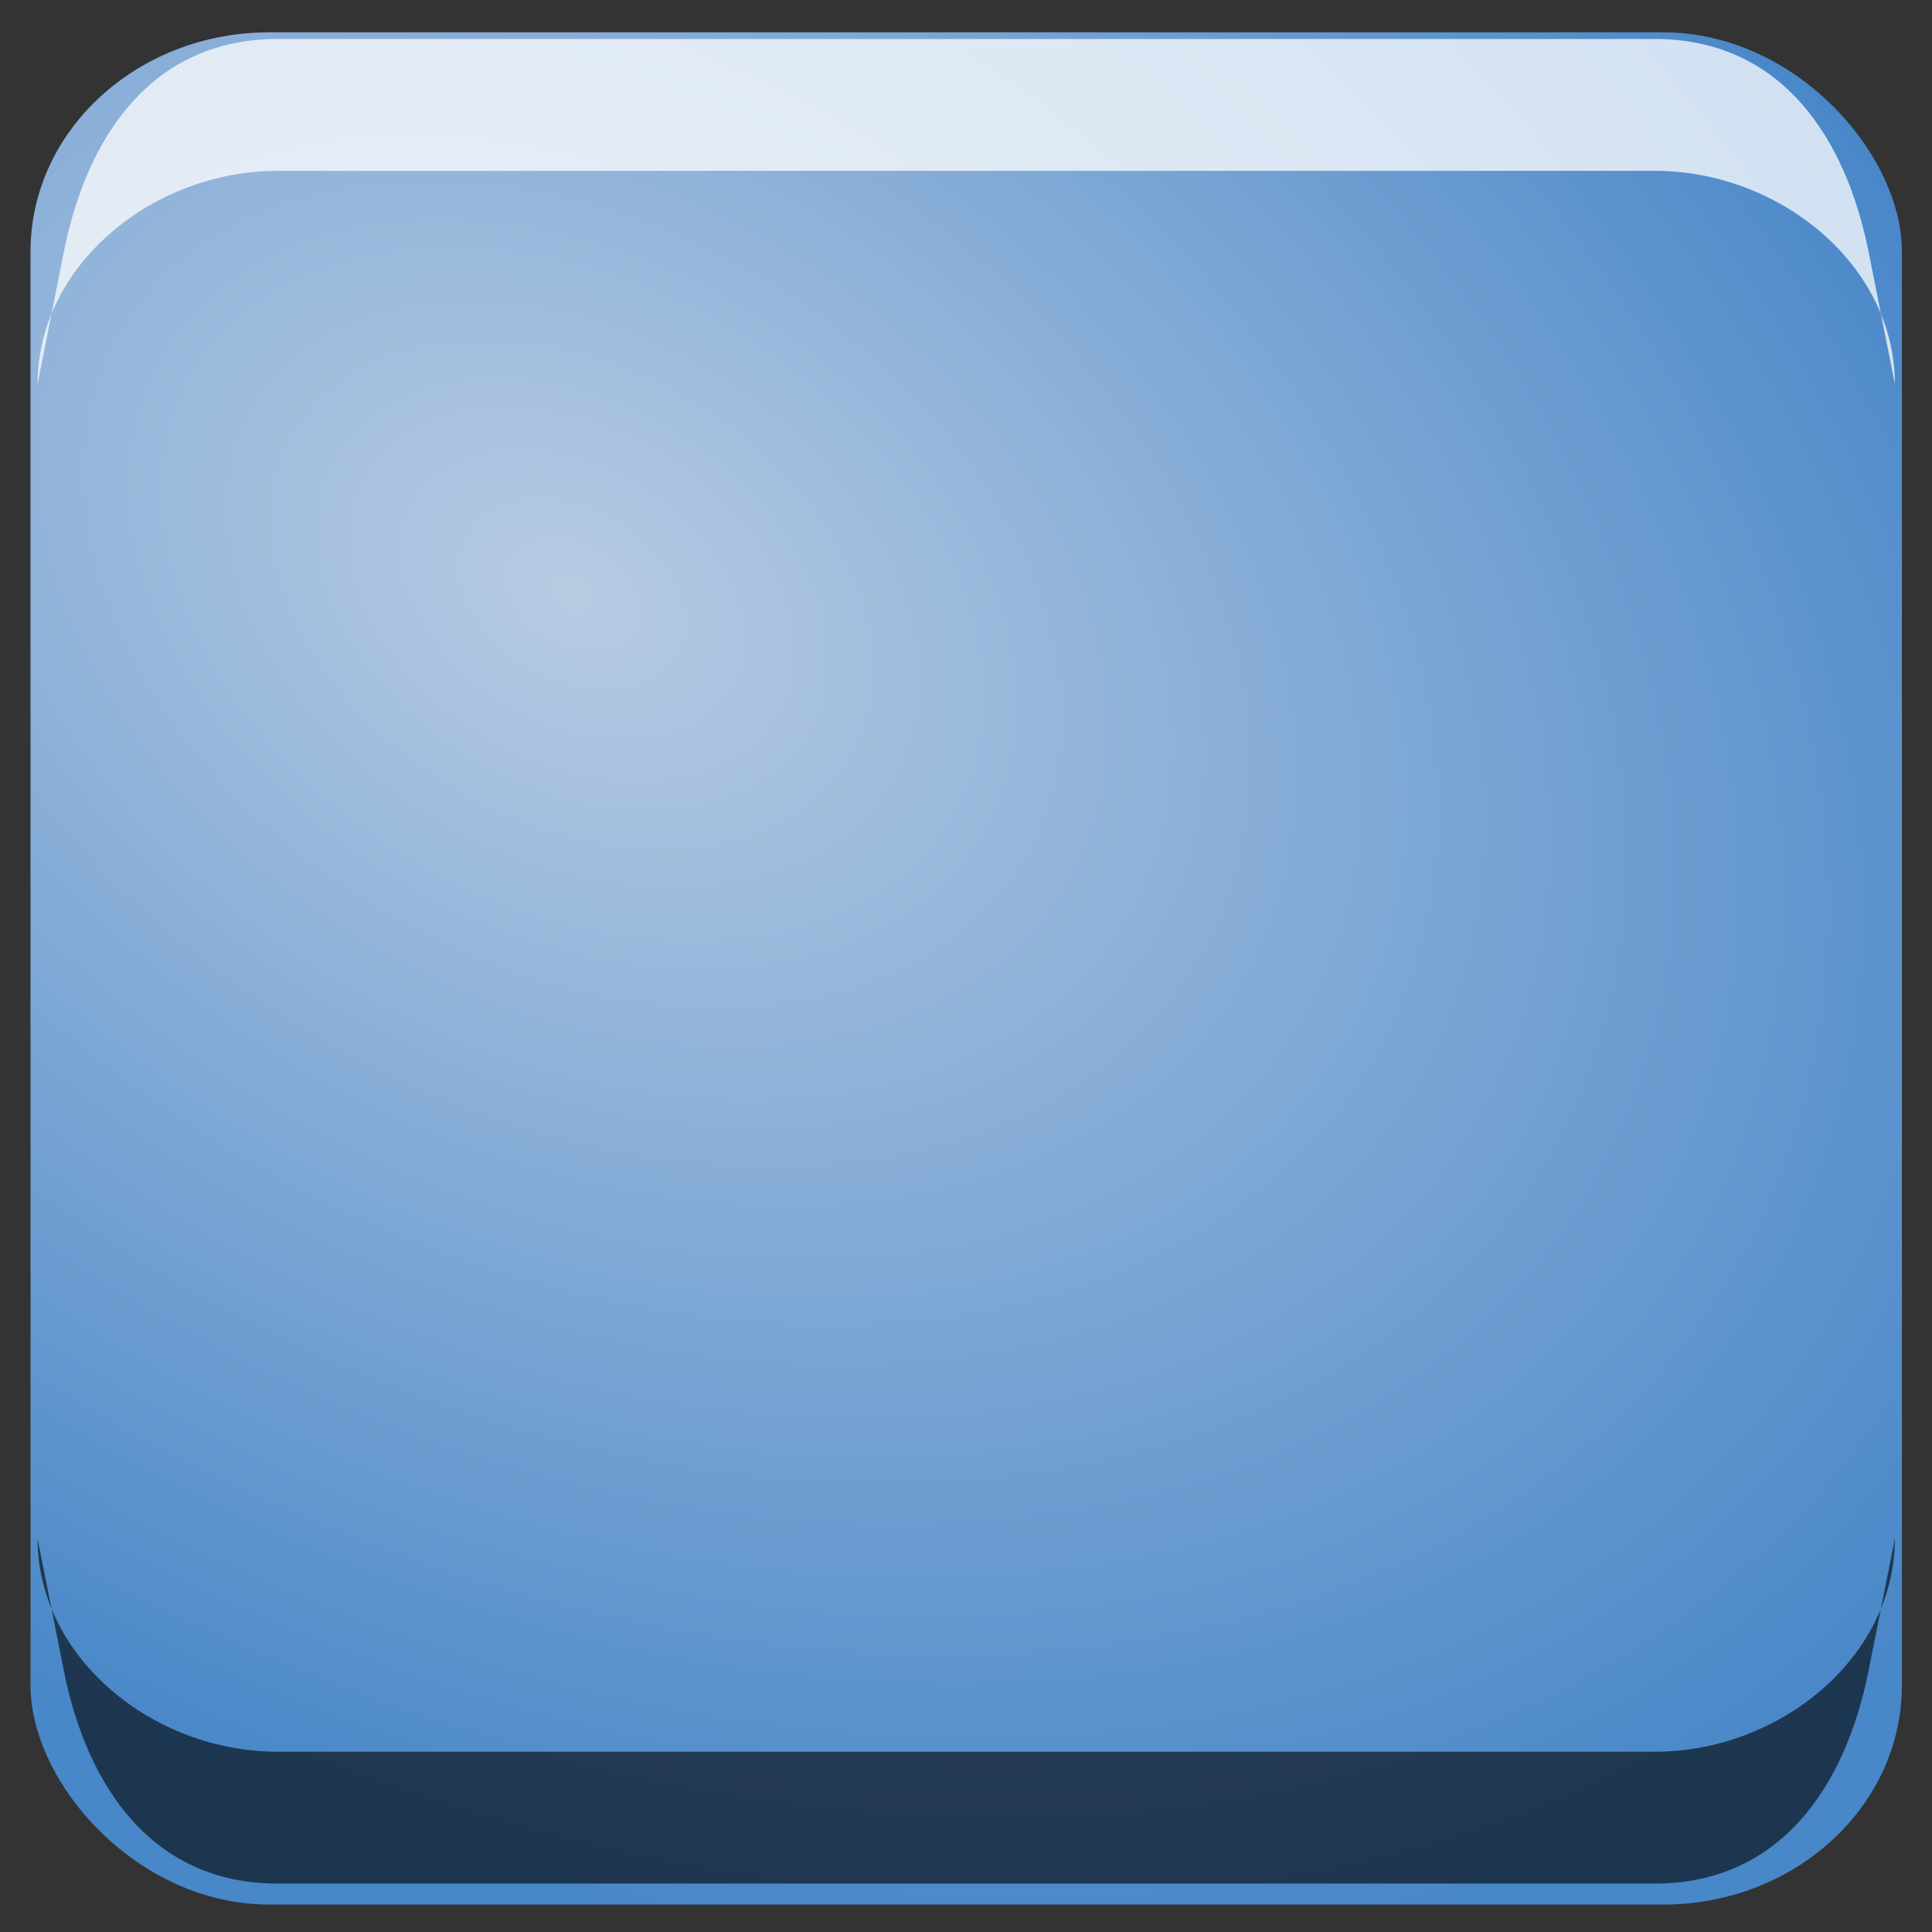 <?xml version="1.0" encoding="UTF-8" standalone="no"?>
<!-- Created with Inkscape (http://www.inkscape.org/) -->

<svg
   xmlns:dc="http://purl.org/dc/elements/1.1/"
   xmlns:cc="http://creativecommons.org/ns#"
   xmlns:rdf="http://www.w3.org/1999/02/22-rdf-syntax-ns#"
   xmlns:svg="http://www.w3.org/2000/svg"
   xmlns="http://www.w3.org/2000/svg"
   xmlns:xlink="http://www.w3.org/1999/xlink"
   xmlns:sodipodi="http://sodipodi.sourceforge.net/DTD/sodipodi-0.dtd"
   xmlns:inkscape="http://www.inkscape.org/namespaces/inkscape"
   width="18.062mm"
   height="18.062mm"
   viewBox="0 0 64 64"
   id="svg6148"
   version="1.1"
   inkscape:version="0.91 r13725"
   sodipodi:docname="button-current.svg"
   inkscape:export-filename="button.png"
   inkscape:export-xdpi="91"
   inkscape:export-ydpi="91">
  <rect x="0" y="0" width="64" height="64" fill="#333333" stroke="none"/>
  <defs
     id="defs6150">
    <linearGradient
       id="linearGradient4182"
       inkscape:collect="always">
      <stop
         id="stop4184"
         offset="0"
         style="stop-color:#c6dcf6;stop-opacity:1" />
      <stop
         id="stop4186"
         offset="1"
         style="stop-color:#4a90d9;stop-opacity:1" />
    </linearGradient>
    <linearGradient
       inkscape:collect="always"
       id="linearGradient4149">
      <stop
         style="stop-color:#a6caf0;stop-opacity:1"
         offset="0"
         id="stop4151" />
      <stop
         style="stop-color:#4a90d9;stop-opacity:1"
         offset="1"
         id="stop4153" />
    </linearGradient>
    <linearGradient
       id="linearGradient4056-6-9">
      <stop
         style="stop-color:#f0f0f3;stop-opacity:1"
         offset="0"
         id="stop4058-0-1" />
      <stop
         id="stop4060-2-3"
         offset="0.201"
         style="stop-color:#ececef;stop-opacity:1;" />
      <stop
         id="stop4062-4-5"
         offset="0.517"
         style="stop-color:#ececec;stop-opacity:1" />
      <stop
         id="stop4064-8-9"
         offset="0.781"
         style="stop-color:#e2e2e5;stop-opacity:1;" />
      <stop
         style="stop-color:#d5d5d8;stop-opacity:1"
         offset="1"
         id="stop4066-65-8" />
    </linearGradient>
    <radialGradient
       inkscape:collect="always"
       xlink:href="#linearGradient4149"
       id="radialGradient4155"
       cx="-211.238"
       cy="166.319"
       fx="-211.238"
       fy="166.319"
       r="29.841"
       gradientTransform="matrix(1.122,0.155,-0.104,0.745,43.072,77.259)"
       gradientUnits="userSpaceOnUse" />
    <radialGradient
       inkscape:collect="always"
       xlink:href="#linearGradient4149"
       id="radialGradient4155-3"
       cx="-211.238"
       cy="166.319"
       fx="-211.238"
       fy="166.319"
       r="29.841"
       gradientTransform="matrix(1.209,0.168,-0.112,0.806,300.355,-81.538)"
       gradientUnits="userSpaceOnUse" />
    <radialGradient
       inkscape:collect="always"
       xlink:href="#linearGradient4182"
       id="radialGradient4180"
       gradientUnits="userSpaceOnUse"
       gradientTransform="matrix(1.541,0.888,-0.628,1.081,175.621,66.416)"
       cx="-75.075"
       cy="192.054"
       fx="-75.075"
       fy="192.054"
       r="29.841" />
  </defs>
  <sodipodi:namedview
     id="base"
     pagecolor="#ffffff"
     bordercolor="#666666"
     borderopacity="1.0"
     inkscape:pageopacity="0.0"
     inkscape:pageshadow="2"
     inkscape:zoom="2.8"
     inkscape:cx="-10.168124"
     inkscape:cy="33.191256"
     inkscape:document-units="px"
     inkscape:current-layer="g4737"
     showgrid="false"
     fit-margin-top="0"
     fit-margin-left="0"
     fit-margin-right="0"
     fit-margin-bottom="0"
     inkscape:window-width="1531"
     inkscape:window-height="828"
     inkscape:window-x="69"
     inkscape:window-y="35"
     inkscape:window-maximized="1" />
  <g
     inkscape:label="Layer 1"
     inkscape:groupmode="layer"
     id="layer1"
     transform="translate(80.571,-186.076)">
    <g
       id="g4737"
       transform="matrix(1.077,0,0,1.082,3.747,-18.598)">
      <rect
         style="color:#000000;display:inline;overflow:visible;visibility:visible;fill:url(#radialGradient4180);fill-opacity:1;fill-rule:nonzero;stroke:none;stroke-width:0.75;marker:none;enable-background:accumulate;clip-rule:nonzero;opacity:0.9;isolation:auto;mix-blend-mode:normal;color-interpolation:sRGB;color-interpolation-filters:linearRGB;solid-color:#000000;solid-opacity:1;stroke-linecap:butt;stroke-linejoin:miter;stroke-miterlimit:4;stroke-dasharray:none;stroke-dashoffset:0;stroke-opacity:1;filter-blend-mode:normal;filter-gaussianBlur-deviation:0;color-rendering:auto;image-rendering:auto;shape-rendering:auto;text-rendering:auto"
         id="rect3471-1"
         width="57.56"
         height="57.321"
         x="-77.351"
         y="190.152"
         ry="6.715"
         rx="7.345" />
      <path
         style="color:#000000;display:inline;overflow:visible;visibility:visible;fill:#ffffff;fill-opacity:1;fill-rule:nonzero;stroke:none;stroke-width:5.088;marker:none;enable-background:accumulate;opacity:0.75"
         d="m -69.747,190.356 c -3.867,0 -5.871,2.978 -6.58,6.522 l -0.807,4.037 c 0,-3.614 3.521,-6.522 7.387,-6.522 l 42.352,0 c 3.867,0 7.387,2.907 7.387,6.522 l -0.807,-4.037 c -0.709,-3.544 -2.713,-6.522 -6.58,-6.522 z"
         id="path3473-8"
         inkscape:connector-curvature="0"
         sodipodi:nodetypes="sscsscsss" />
      <path
         sodipodi:nodetypes="sscsscsss"
         inkscape:connector-curvature="0"
         id="path3475-4"
         d="m -69.747,246.83 c -3.867,0 -5.871,-2.978 -6.58,-6.522 l -0.807,-4.037 c 0,3.615 3.521,6.522 7.387,6.522 l 42.352,0 c 3.867,0 7.387,-2.907 7.387,-6.522 l -0.807,4.037 c -0.709,3.544 -2.713,6.522 -6.58,6.522 z"
         style="color:#000000;display:inline;overflow:visible;visibility:visible;fill:#000000;fill-opacity:1;fill-rule:nonzero;stroke:none;stroke-width:5.088;marker:none;enable-background:accumulate;opacity:0.6" />
      <rect
         style="color:#000000;clip-rule:nonzero;display:inline;overflow:visible;visibility:visible;opacity:1;isolation:auto;mix-blend-mode:normal;color-interpolation:sRGB;color-interpolation-filters:linearRGB;solid-color:#000000;solid-opacity:1;fill:url(#radialGradient4155);fill-opacity:1;fill-rule:nonzero;stroke:none;stroke-width:0.75;stroke-linecap:butt;stroke-linejoin:miter;stroke-miterlimit:4;stroke-dasharray:none;stroke-dashoffset:0;stroke-opacity:1;marker:none;color-rendering:auto;image-rendering:auto;shape-rendering:auto;text-rendering:auto;enable-background:accumulate"
         id="rect4147"
         width="59.682"
         height="44.906"
         x="-235.774"
         y="152.643"
         rx="0"
         ry="0" />
    </g>
  </g>
</svg>
